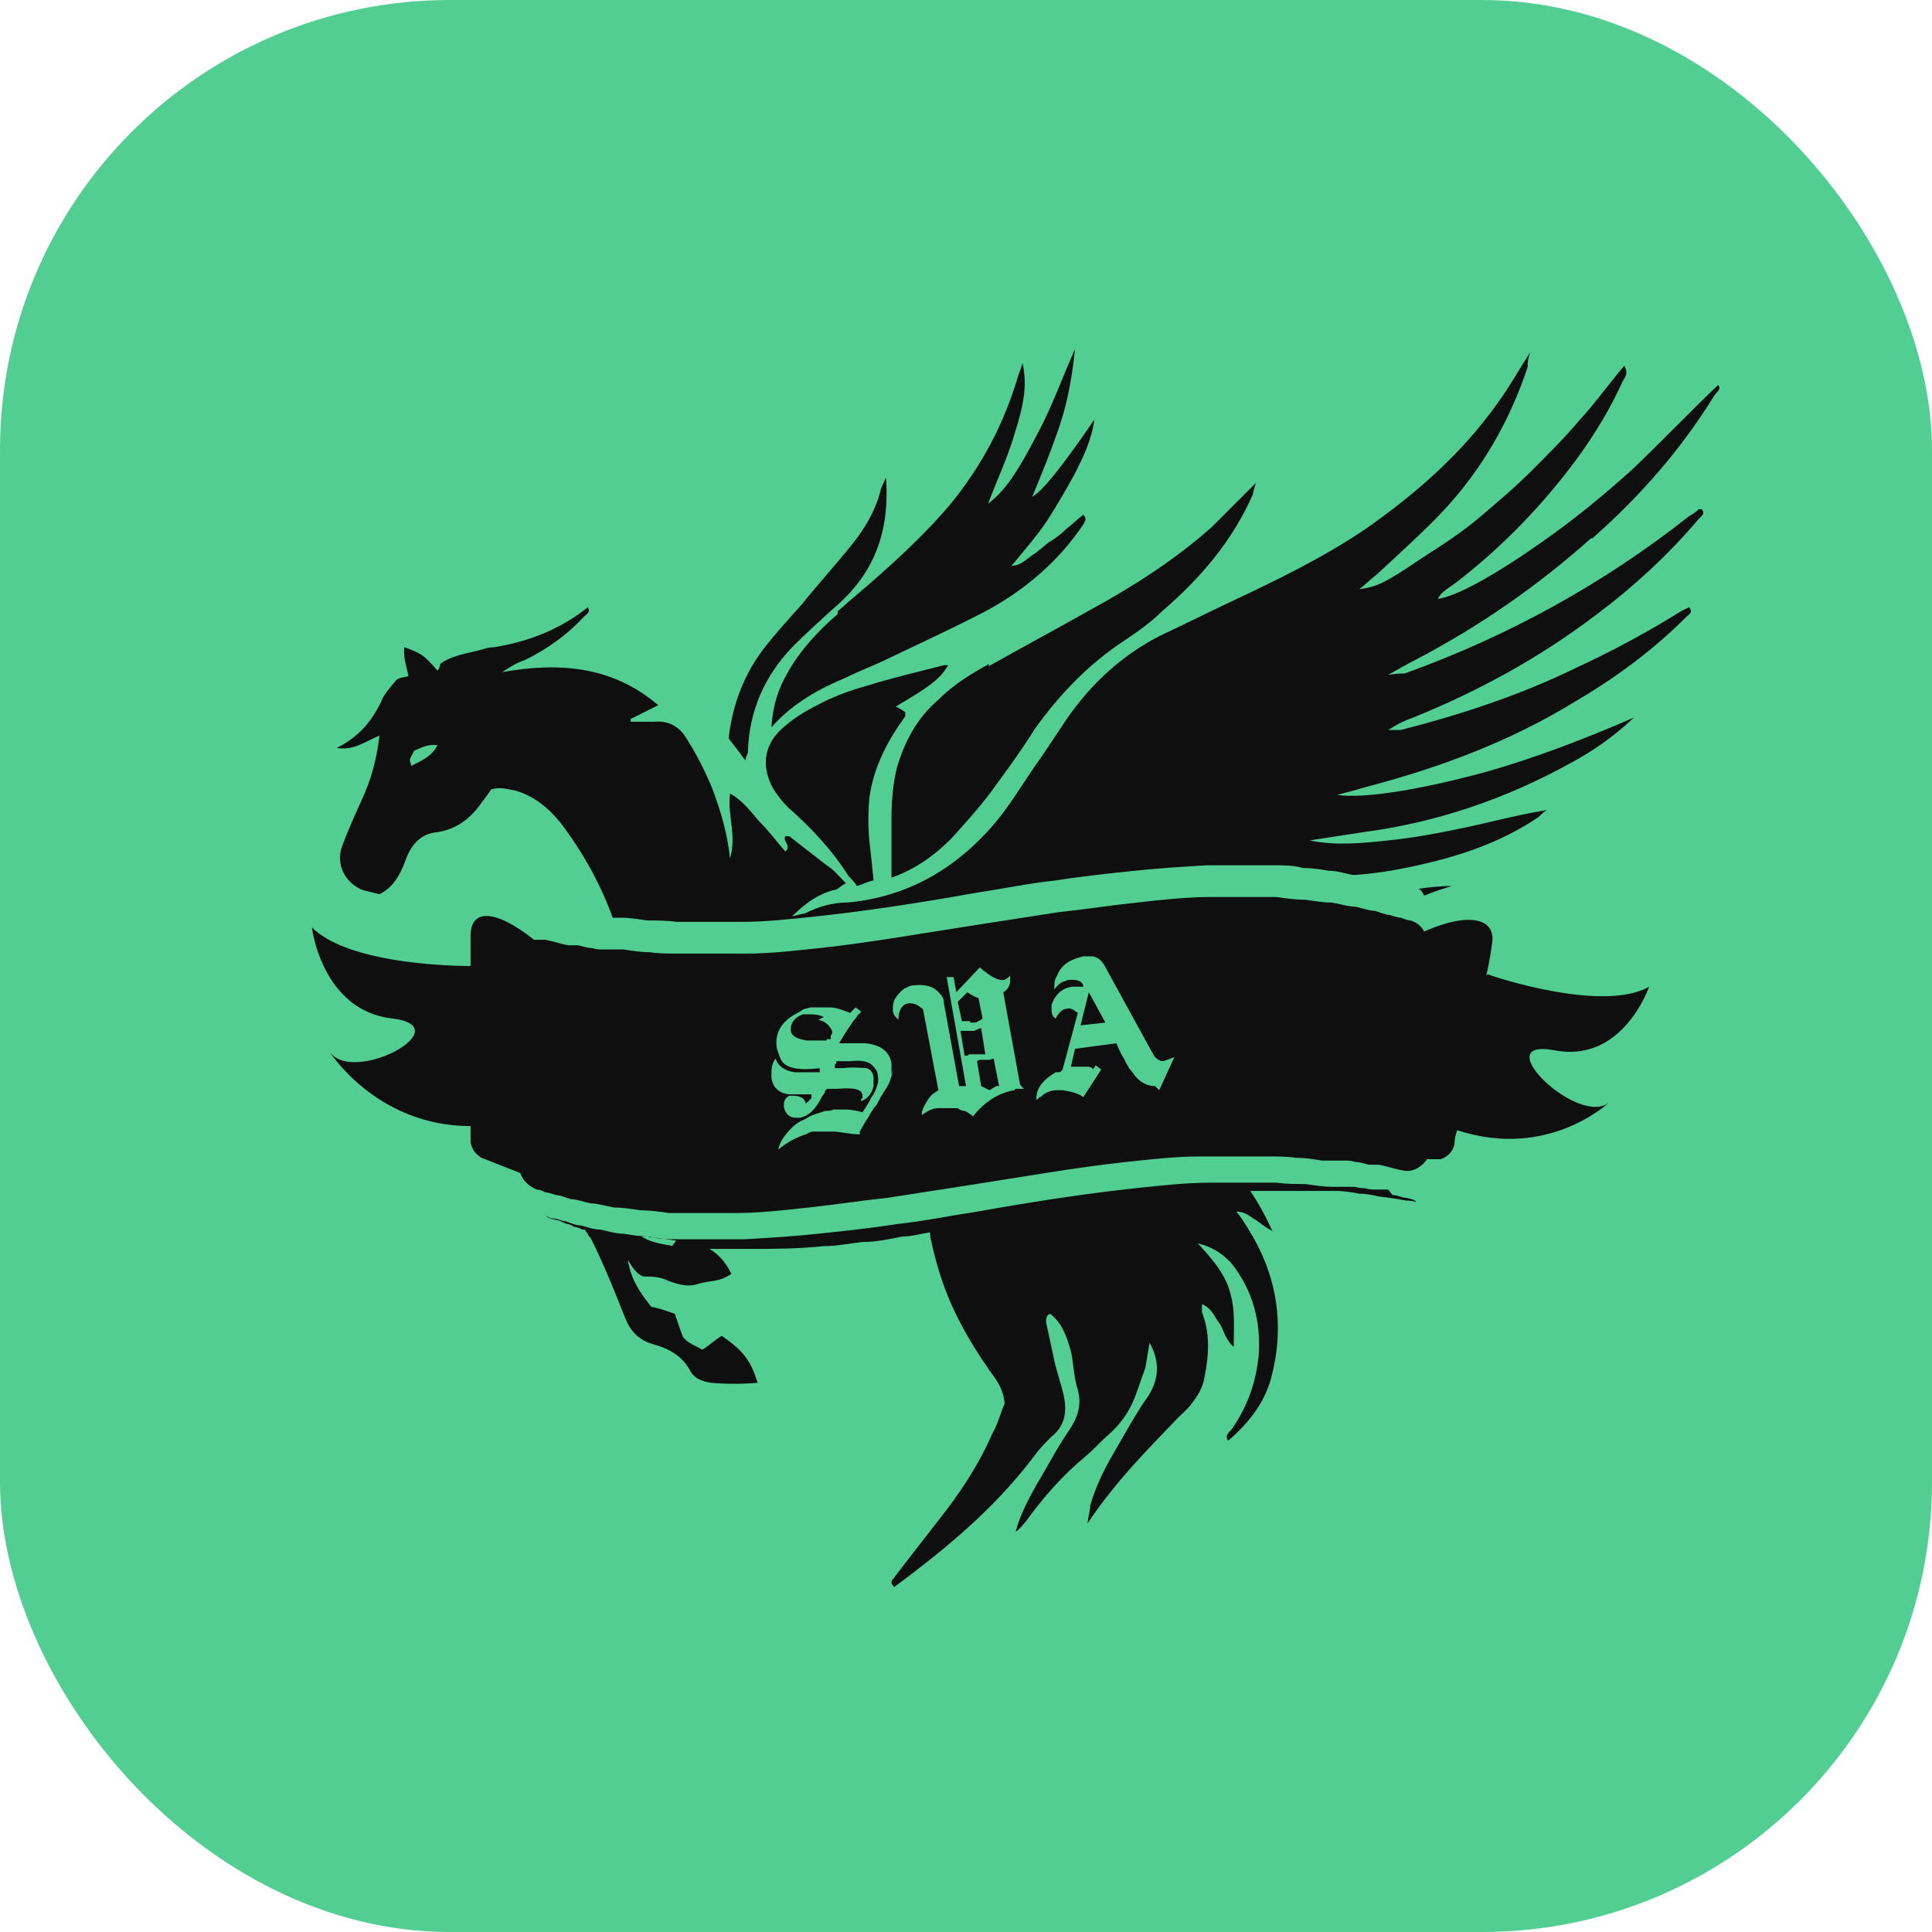 <?xml version="1.0" encoding="UTF-8"?>
<svg id="Layer_1" xmlns="http://www.w3.org/2000/svg" version="1.1" viewBox="0 0 140 140">
  <!-- Generator: Adobe Illustrator 29.0.0, SVG Export Plug-In . SVG Version: 2.1.0 Build 186)  -->
  <defs>
    <style>
      .st0 {
        fill: #52ce93;
      }

      .st1 {
        fill: #0f0f0f;
      }
    </style>
  </defs>
  <rect class="st0" width="140" height="140" rx="32.6" ry="32.6"/>
  <g>
    <path class="st1" d="M60.7,44.5c-1.4,1.2-2.7,2.6-3.6,4.2-.7,1.2-1.1,2.4-1.2,4,1.6-1.8,3.5-2.8,5.4-3.6,1-.5,2.1-.9,3.1-1.4,2.3-1.1,4.7-2.2,7-3.4,2.8-1.5,5.3-3.6,7.1-6.3.1-.2.3-.4,0-.7-.4.3-.8.7-1.2,1-.4.4-.8.7-1.3,1-.4.3-.8.7-1.3,1-.4.3-.8.7-1.4.7.9-1.1,1.8-2.1,2.6-3.3.7-1.1,1.4-2.3,2-3.4.6-1.2,1.2-2.4,1.4-3.9q-3.4,5-4.5,5.6c.7-1.7,1.4-3.4,2-5.2.6-1.8.9-3.6,1.1-5.5-.9,2-1.6,4-2.6,5.9-1.6,3.1-2.5,4.4-3.7,5.3.6-1.6,1.4-3.3,1.9-5,.8-2.5.9-3.7.6-5.2-.1.4-.3.8-.4,1.2-1,3.3-2.6,6.3-4.8,9-1.6,1.9-3.4,3.6-5.2,5.2-1,.9-2,1.7-3,2.6Z"/>
    <path class="st1" d="M71.7,48.1c-1.3.7-2.6,1.5-3.7,2.6-1.5,1.3-2.4,2.9-3,4.9-.3,1.2-.4,2.5-.4,3.8,0,1.1,0,2.3,0,3.4,0,.2,0,.4,0,.8,1.7-.6,3.1-1.6,4.3-2.8,1-1.1,2-2.2,2.9-3.4,1.1-1.5,2.2-3,3.2-4.6,1.8-2.5,3.9-4.7,6.5-6.4.9-.6,1.9-1.3,2.7-2.1,2.8-2.4,5.1-5.1,6.6-8.5,0-.2.1-.4.2-.8-1.2,1.2-2.2,2.2-3.2,3.2-2.7,2.4-5.7,4.3-8.8,6-2.5,1.4-4.9,2.7-7.4,4.1Z"/>
    <path class="st1" d="M65.6,51.6c-.2-.1-.4-.3-.7-.4,2.6-1.5,3.3-2.1,3.8-3-.1,0-.2,0-.3,0-1.9.5-3.7.9-5.6,1.5-1.1.3-2.2.7-3.2,1.2-1,.5-1.9,1-2.7,1.7-1.5,1.2-1.8,2.8-.9,4.5.3.5.7,1,1.1,1.4,1.7,1.5,3.2,3.1,4.4,5,.2.2.4.4.6.7.4-.1.7-.3,1.2-.4-.1-1.1-.2-2-.3-2.8-.1-1.1-.1-2.1,0-3.2.3-2.2,1.3-4.1,2.6-5.9Z"/>
    <path class="st1" d="M54.2,54.4c.1-2.9,1.2-5.4,3.2-7.5,1-1,2.1-2,3.1-2.9,2.8-2.4,4-5.4,3.7-9.4-.2.5-.4.8-.4,1-.4,1.5-1.2,2.8-2.1,3.9-1.2,1.5-2.4,2.8-3.6,4.3-.9,1-1.8,2-2.6,3-1.5,1.9-2.4,4.1-2.7,6.7.3.4.7.9,1.2,1.6.1-.4.2-.5.2-.6Z"/>
    <path class="st1" d="M103.2,64.9c.7-.3,1.4-.5,2-.7-.8,0-1.6.1-2.4.2.2.1.3.3.4.5Z"/>
    <path class="st1" d="M115.4,39c3.4-3,6.4-6.4,8.8-10.3.1-.2.6-.5.3-.8-2.1,2-4.1,4.1-6.2,6.1-2.1,1.9-4.3,3.7-6.6,5.3-3.7,2.6-6.2,3.9-7.5,4.1.2-.5.8-.8,1.2-1.1,3.4-2.6,6.4-5.7,8.9-9.1,1.3-1.8,2.4-3.6,3.3-5.6.2-.3.4-.6.1-1.1-1.1,1.3-2.1,2.7-3.2,3.9-1.1,1.3-2.3,2.5-3.5,3.7-1.2,1.2-2.5,2.3-3.8,3.4-1.3,1.1-2.7,2-4.1,2.9-2.8,1.9-3.3,2.1-4.6,2.3.5-.4.9-.8,1.3-1.1,1.6-1.5,3.3-3,4.8-4.6,2.8-3,4.8-6.5,6.1-10.4,0-.3,0-.6.2-1.1-.9,1.4-1.5,2.5-2.3,3.6-2.6,3.7-5.9,6.6-9.6,9.2-3.1,2.1-6.4,3.7-9.8,5.3-1.7.8-3.5,1.7-5.2,2.5-2.7,1.4-4.9,3.4-6.7,6-.6.9-1.2,1.8-1.8,2.7-1.1,1.5-2,3.1-3.2,4.6-2.8,3.4-6.4,5.6-10.9,6-1.1,0-2.1.3-3.1.8-.2,0-.4.1-.9.2,1-1,1.9-1.6,3-1.9.3,0,.5-.3.9-.5-.5-.5-.9-1-1.4-1.3-.9-.7-1.8-1.4-2.7-2.1,0,0-.2,0-.3,0-.2.4.5.7,0,1.1-.6-.7-1.2-1.5-1.9-2.2-.6-.7-1.2-1.5-2.1-2-.2,1.6.5,3,0,4.7-.2-1.9-.7-3.5-1.3-5.1-.5-1.2-1.1-2.4-1.8-3.5-.5-.9-1.3-1.4-2.4-1.3-.6,0-1.1,0-1.7,0,0,0,0-.2,0-.2.6-.3,1.2-.6,2-1-3.4-2.9-7.3-3.1-11.3-2.4.6-.4,1.1-.7,1.7-.9,1.6-.8,3-1.8,4.2-3.1.2-.2.5-.3.3-.7-2,1.6-4.3,2.5-6.8,2.9-.5,0-.9.2-1.4.3-.9.2-1.8.4-2.5.9,0,.2-.1.4-.2.5-1-1.2-1.3-1.3-2.4-1.7-.1.8.2,1.5.3,2.1-.4.1-.7.1-.9.3-.4.5-.9,1-1.1,1.6-.7,1.4-1.6,2.5-3.2,3.3,1.3.2,2.1-.5,3.1-.9-.2,1.7-.6,3.2-1.3,4.7-.5,1.1-1,2.2-1.4,3.3-.5,1.3.2,2.7,1.5,3.2.4.1.8.2,1.2.3,1-.5,1.5-1.4,1.9-2.5.4-1.1,1.1-1.9,2.3-2,1.3-.2,2.3-.9,3.1-2,.3-.4.6-.8.8-1.1.7-.2,1.2,0,1.8.1,1.3.4,2.3,1.2,3.2,2.3,1.6,2.1,2.9,4.4,3.8,6.9.2,0,.4,0,.6,0,.6,0,1.2.1,1.9.2.7,0,1.4,0,2.1.1.7,0,1.5,0,2.3,0,.8,0,1.6,0,2.5,0,1.7,0,3.5-.2,5.4-.4,3.7-.4,7.6-1,11.5-1.7,2-.3,3.9-.7,5.8-.9,1.9-.3,3.8-.5,5.7-.7,1.9-.2,3.6-.3,5.3-.4.9,0,1.7,0,2.5,0,.8,0,1.6,0,2.3,0,.7,0,1.5,0,2.1.2.7,0,1.3.1,1.9.2.6,0,1.2.2,1.7.3,0,0,.1,0,.2,0,1.4-.1,2.7-.3,4.1-.6,3.3-.7,6.4-1.7,9.2-3.6.2-.2.4-.4.6-.5-1.9.3-3.8.8-5.6,1.2-1.9.4-3.9.8-5.9,1-1.9.2-3.8.4-5.7,0,1.3-.2,2.6-.4,3.9-.6,5.3-.7,10.3-2.4,15-5,1.5-.8,3-1.8,4.6-3.3-3.7,1.6-7.1,2.9-10.6,3.9-4.7,1.3-9,2-10.9,1.7.8-.2,1.5-.4,2.2-.6,5.3-1.4,10.4-3.3,15.1-6.2,2.9-1.7,5.6-3.7,8-6.1.2-.2.5-.3.2-.7-.2.1-.4.2-.6.3-2.4,1.5-5,2.9-7.6,4.1-4.1,2-8.4,3.4-12.7,4.5-.3,0-.6,0-.9,0,.6-.4,1.2-.7,1.8-.9,4.7-1.9,9.1-4.3,13.2-7.4,2.8-2.1,5.3-4.4,7.5-7,.2-.2.5-.4.2-.7,0,0-.1,0-.2,0-.2.2-.5.4-.7.5-6.2,4.9-13.1,8.7-20.6,11.4-.2,0-.5,0-1.2.1.9-.5,1.4-.8,2-1.1,4.6-2.4,8.9-5.4,12.7-8.8ZM29.8,55.6c0-.3-.1-.4-.1-.5,0-.2.2-.4.3-.7.5-.2,1-.5,1.7-.4-.4.8-1.1,1.1-1.9,1.5Z"/>
    <path class="st1" d="M100.6,86.2c0,0-.1,0-.2,0,0,0,0,0,0,0-.1,0-.3,0-.5,0,0,0-.1,0-.2,0-.2,0-.5,0-.8-.1-.2,0-.4,0-.7-.1-.2,0-.4,0-.6,0-.1,0-.3,0-.5,0-.2,0-.4,0-.6,0-.6,0-1.2-.1-1.9-.2-.7,0-1.4,0-2.1-.1-.7,0-1.5,0-2.3,0-.8,0-1.6,0-2.5,0-1.7,0-3.5.2-5.4.4-3.7.4-7.6,1-11.5,1.7-2,.3-3.9.7-5.8.9-1.9.3-3.8.5-5.7.7-1.9.2-3.6.3-5.3.4-.9,0-1.7,0-2.5,0-.8,0-1.6,0-2.3,0-.7,0-1.5,0-2.1-.2-.7,0-1.3-.1-1.9-.2-.6,0-1.2-.2-1.7-.3-.5,0-1-.2-1.4-.3-.4,0-.8-.2-1.1-.3-.3,0-.6-.2-.8-.2-.3,0-.5-.1-.6-.2,0,0,0,0,0,0h0c0,.1.2.2.7.3.2,0,.5.2.8.3.2,0,.3.1.5.2.2,0,.4.1.6.2,0,0,.1,0,.2,0,0,.1.1.2.2.3,0,.1.1.2.2.3.7,1.4,1.3,2.8,1.9,4.3.2.5.4,1,.6,1.5.4,1,1,1.6,2,1.9,1.1.3,2.1.8,2.7,1.9.3.6.9.8,1.5.9,1.1.1,2.3.1,3.4,0-.5-1.6-1-2.3-2.6-3.4-.5.3-.9.7-1.4,1-.4-.2-.8-.4-1.1-.6,0,0-.2-.2-.3-.3-.2-.5-.4-1.1-.6-1.7-.6-.2-1.1-.4-1.7-.5-.8-1-1.5-2-1.7-3.4.3.5.6,1,1.1,1.2.6,0,1.2,0,1.8.3.8.3,1.5.5,2.3.2.7-.2,1.5-.1,2.3-.7-.4-.8-.9-1.4-1.6-1.8.1,0,.3,0,.4,0,.8,0,1.7,0,2.5,0,1.7,0,3.5,0,5.4-.2.9,0,1.9-.2,2.8-.3,1,0,1.9-.2,2.9-.4.7,0,1.3-.2,2-.3,0,.2,0,.4.1.7.2,1,.5,2,.8,2.9.8,2.3,2,4.4,3.4,6.4.5.7,1,1.3,1.1,2.4-.3.7-.5,1.5-.9,2.2-1,2.3-2.4,4.4-4,6.4-1,1.3-2.1,2.7-3.1,4-.1.2-.4.3,0,.7.4-.3.8-.6,1.2-.9,3.4-2.6,6.5-5.3,9.1-8.8.3-.4.7-.8,1.1-1.2,1-.8,1.1-1.8.9-2.9-.2-.9-.5-1.7-.7-2.6-.2-.9-.4-1.9-.6-2.8,0-.2,0-.5.3-.6.9.7,1.2,1.7,1.5,2.7.2.9.2,1.9.5,2.8.3,1.1,0,2-.6,2.9-.9,1.3-1.6,2.7-2.4,4-.6,1.1-1.2,2.2-1.5,3.4.3-.2.5-.5.7-.7,1.3-1.8,2.7-3.4,4.4-4.8.6-.5,1.1-1.1,1.7-1.6,1-.9,1.6-1.9,2-3.1.2-.6.4-1.1.6-1.7.1-.6.2-1.2.3-1.8.9,1.6.6,3-.4,4.3-.8,1.2-1.5,2.5-2.2,3.7-.7,1.2-1.3,2.4-1.7,3.8,0,.3-.1.6-.2,1.3,2-3,4.3-5.3,6.5-7.6.4-.4.9-.8,1.2-1.3.4-.5.7-1.1.8-1.8.3-1.5.4-3.1-.2-4.6,0-.1,0-.3,0-.6.7.3.9.9,1.2,1.3.4.5.4,1.2,1.1,1.8,0-1.4.1-2.6-.2-3.7-.3-1.4-1.2-2.5-2.4-3.8,1.2.3,1.8.8,2.4,1.4,1.6,2,2.2,4.3,2,6.8-.2,1.9-.8,3.6-1.9,5.2-.2.3-.6.5-.3.9,1.5-1.3,2.6-2.7,3.1-4.5,1-3.7.5-7.3-1.5-10.6-.3-.5-.6-1-1-1.5.7,0,1,.4,1.4.6.4.3.8.6,1.2.8-.5-1.1-1-2-1.6-2.9.8,0,1.5,0,2.2,0,.7,0,1.4,0,2.1,0,.7,0,1.3,0,1.9,0,.6,0,1.2.1,1.7.2.5,0,1,.1,1.4.2.9.1,1.5.2,2,.3.5,0,.7.1.7.1h0c0-.1-.2-.2-.7-.3-.3,0-.6-.2-1-.2ZM48.8,90.3c-1.1-.2-1.7-.3-2.3-.7.1,0,.2,0,.4,0,.7.1,1.4.2,2.1.3,0,0,0,0,0,0-.1.1-.2.3-.3.4Z"/>
    <path class="st1" d="M70.5,76.4h0s.2,0,.2,0c.3,0,.5,0,.7,0,0,0,0,0,0,0h0s-.3-1.9-.3-1.9c-.1,0-.3.1-.5.2h-.5c0,0,0,0,0,0-.2,0-.3,0-.5,0l.3,1.8c.2,0,.3,0,.3-.1h.1Z"/>
    <path class="st1" d="M70.3,74.1h.4c.2-.1.4-.2.5-.3l-.3-1.5h0c-.2,0-.5-.2-.8-.4l-.7.7.3,1.4c.2,0,.4,0,.6,0Z"/>
    <path class="st1" d="M107.7,70.7c.3-1.3.4-2.2.4-2.2.4-1.9-1.5-2.5-4.9-1-.2-.4-.6-.7-1-.8,0,0-.2,0-.7-.2-.2,0-.5-.1-.8-.2-.3,0-.7-.2-1.1-.3-.4,0-.9-.2-1.4-.3-.5,0-1.1-.2-1.7-.3-.6,0-1.2-.1-1.9-.2-.7,0-1.4-.1-2.1-.2-.7,0-1.5,0-2.3,0-.8,0-1.6,0-2.5,0-1.7,0-3.5.2-5.3.4-1.9.2-3.8.5-5.7.7-1.9.3-3.9.6-5.8.9-3.9.6-7.8,1.3-11.5,1.7-1.9.2-3.6.4-5.4.4-.9,0-1.7,0-2.5,0-.8,0-1.6,0-2.3,0-.7,0-1.5,0-2.1-.1-.7,0-1.3-.1-1.9-.2-.2,0-.4,0-.6,0-.1,0-.3,0-.4,0-.2,0-.4,0-.6,0-.2,0-.4,0-.7-.1-.3,0-.6-.1-1-.2-.2,0-.3,0-.5,0,0,0,0,0,0,0,0,0-.1,0-.2,0-.6-.1-1.1-.3-1.7-.4h0c-.3,0-.5,0-.8,0-2.9-2.3-4.6-2.2-4.6-.3v2.2c-.5,0-8.7,0-11.5-2.8,0,0,.7,6,5.8,6.6,5.1.6-3,5-4.6,2.3,0,0,3.4,5.5,10.3,5.5v1c0,.9.8,1.3.8,1.3l2.8,1.1c.2.6.7,1,1.2,1.2,0,0,0,0,0,0,0,0,.3,0,.6.2.2,0,.5.1.8.2.3,0,.7.2,1.1.3.4,0,.9.2,1.4.3.5,0,1.1.2,1.7.3.6,0,1.2.1,1.9.2.7,0,1.4.1,2.1.2.7,0,1.5,0,2.3,0,.8,0,1.6,0,2.5,0,1.7,0,3.5-.2,5.3-.4,1.9-.2,3.8-.5,5.7-.7,1.9-.3,3.9-.6,5.8-.9,3.9-.6,7.8-1.3,11.5-1.7,1.9-.2,3.6-.4,5.4-.4.9,0,1.7,0,2.5,0,.8,0,1.6,0,2.3,0,.7,0,1.5,0,2.1.1.7,0,1.3.1,1.9.2.2,0,.4,0,.6,0,.2,0,.3,0,.5,0,.2,0,.4,0,.6,0,.2,0,.4,0,.7.1.3,0,.6.1,1,.2.2,0,.3,0,.5,0,0,0,0,0,0,0,0,0,.1,0,.2,0,.6.1,1.1.3,1.7.4.7.2,1.4-.2,1.8-.8h1c0,0,.8-.2,1-1.1,0-.1,0-.5.2-1,6.7,2.2,11.1-2.1,11.1-2.1-2.1,2.1-9.1-4.6-4.1-3.7,5,1,6.9-4.6,6.9-4.6-3.3,1.9-11.2-.7-11.7-.9ZM64.7,77.5c0,.2-.1.5-.2.8-.1.3-.3.6-.5.9,0,0-.1.2-.2.3,0,.1-.1.2-.2.4,0,.1-.2.3-.3.4,0,.1-.2.3-.3.5,0,.1-.2.3-.3.5-.1.2-.3.5-.4.7,0,0,0,0,0,0,0,0,0,0,0,0,0,0,0,0,0,.2h0c-.7,0-1.4-.2-1.9-.2-.6,0-1.1,0-1.5,0,0,0-.2,0-.5.2-.7.2-1.4.6-2,1.1.1-.6.5-1.1,1-1.6.2-.2.5-.4.7-.5.3-.1.5-.3.8-.4.3-.1.6-.2.9-.3.2,0,.4,0,.6-.1,0,0,0,0,.1,0,0,0,0,0,.1,0,0,0,.2,0,.3,0,0,0,.2,0,.3,0,.2,0,.6,0,1.3.2.2-.3.4-.6.5-.8.1-.2.2-.4.3-.5.3-.6.4-1,.3-1.4,0-.2-.1-.4-.3-.6-.3-.4-.9-.5-1.7-.4h-1c0,.2,0,.2-.1.2h0s0,.3,0,.3h.1s0,0,0,0c.3,0,.5,0,.5,0h0c.8-.1,1.3,0,1.7,0,.3.1.5.4.5.7,0,0,0,0,0,.2,0,0,0,0,0,0,0,0,0,0,0,0,0,0,0,.2,0,.4-.1.5-.4.9-.9,1.1v-.2c.1,0,.1,0,.1,0,0,0,0,0,0,0,0,0,0,0,0,0,0,0,0-.1,0-.2h0c0-.5-.7-.6-1.8-.5h-.8c0,.1,0,.1-.1.1h0c0,0,0,.2-.2.4-.5,1-1,1.5-1.7,1.6,0,0-.1,0-.2,0-.5,0-.8-.3-.9-.8h0c0-.3,0-.6.4-.8,0,0,0,0,.1,0,0,0,0,0,.1,0h0s0,0,0,0c.5,0,.9.1,1,.6,0,0,0-.1.2-.2,0,0,.1-.2.2-.2,0,0,0,0,0,0,0,0,0,0,0-.1,0,0,0,0,0-.2h0s0,0,0,0h0s-.2,0-.2,0c-.5,0-.9,0-1.3,0-.6,0-1-.3-1.2-.6-.1-.2-.2-.4-.2-.7,0-.5,0-.9.3-1.3.2.6.7.9,1.4,1,.4,0,1,0,1.8,0h0s0,0,0,0v-.3c0,0,0,0,0,0-1.5.2-2.5,0-2.8-.6-.1-.2-.2-.5-.3-.8-.2-1.1.3-2,1.5-2.6.2-.1.3-.2.5-.3.2,0,.3-.1.5-.1,0,0,0,0,0,0,.1,0,.2,0,.2,0h.3s0,0,.2,0h0s.1,0,.2,0c0,0,.2,0,.4,0,.5,0,1,.2,1.5.4l.4-.4.4.3c0,0-.1.2-.2.2h0s-.2.3-.2.3c0,0-.2.2-.3.4-.3.4-.6.9-.9,1.4.2,0,.6,0,1,0,.2,0,.5,0,.9,0,1.1.1,1.8.6,1.9,1.5,0,.3,0,.6,0,.8ZM73.5,79h0s0,0,0,0h0c-1.2.2-2.2.9-3,1.9-.2-.2-.4-.3-.6-.4-.2,0-.4-.1-.5-.2-.5,0-1,0-1.4,0-.5,0-.9.3-1.2.5h0c0,0,0,0,0-.1s0,0,0-.1h0c.1-.4.3-.7.5-1,.2-.3.4-.4.7-.6l-1.1-5.8s0-.1-.2-.2c-.2-.2-.5-.3-.8-.3-.5,0-.8.5-.8,1.2-.2-.2-.4-.4-.4-.7,0-.3,0-.6.2-.9.2-.3.5-.6.7-.7.1,0,.3-.2.6-.2h0c.9-.1,1.5.1,1.9.6.2.2.3.4.3.7l1.1,6s.1,0,.3,0c0,0,0,0,.1,0,0,0,0,0,.1,0l-1.4-7.9h.5c0,0,.2,1.1.2,1.1l1.7-1.8c.8.7,1.4,1,1.8.9,0,0,.2-.1.4-.3h0c0,.1,0,.2,0,.2h0s0,0,0,0c0,0,0,.2,0,.3-.1.4-.3.6-.5.7l1.2,6.6c0,.1.1.2.3.4-.3,0-.5,0-.6,0ZM83.7,78.7c-.7,0-1.2-.4-1.5-.8-.2-.3-.4-.5-.4-.5h0c0-.1-.2-.3-.3-.6-.2-.3-.4-.7-.6-1.2l-3,.4-.3,1.3c.1,0,.3,0,.4,0,.1,0,.3,0,.4,0,.1,0,.3,0,.4,0,.1,0,.3,0,.4.2l.2-.3.4.3-1.3,2c-.4-.3-.9-.4-1.5-.5-.2,0-.3,0-.4,0-.5,0-.9.2-1.2.5,0,0,0,0-.1,0,0,0,0,.1-.2.2h0c0-.1,0-.1,0-.1h0c0-.7.4-1.3,1.4-1.9,0,0,0,0,.2,0,0,0,.2,0,.3-.2l1.1-4.1c-.3-.2-.5-.4-.8-.3-.3,0-.6.3-.8.7-.2-.1-.3-.3-.3-.6,0-.1,0-.3,0-.4h0c.3-.8.8-1.2,1.5-1.3.3,0,.5,0,.7,0h0s0,0,0,0h.1s0,0,0,0h0s0,0,0,0h0s0,0,0,0h0s0,0,0,0h0s0,0,0,0c0-.3-.3-.5-.8-.5h0s0,0,0,0c0,0,0,0,0,0,0,0,0,0,0,0h0c-.2,0-.4,0-.5.1-.2,0-.5.2-.8.6v-.2c0-.2,0-.5.2-.8.3-.8,1-1.2,1.9-1.4h0c0,0,.1,0,.2,0,0,0,.1,0,.2,0,0,0,0,0,.1,0,0,0,.1,0,.2,0h0c.4.1.6.3.8.6l3.4,6.2c.2.3.2.4.3.5.2.2.4.3.6.3,0,0,.3-.1.8-.3l-1.1,2.4Z"/>
    <path class="st1" d="M71.7,76.8s0,0,0,0h0s0,0,0,0c0,0,0,0,0,0,0,0-.2,0-.2,0,0,0-.2,0-.2,0h-.2s0,0,0,0h0c-.1,0-.2,0-.3.1,0,0,0,0,0,0h0s0,0,0,0h0s0,0,0,0l.3,1.8h0s0,0,0,0h0s0,0,0,0c.2.1.4.2.6.3h0s.5-.3.5-.3c0,0,0,0,0,0,0,0,.1,0,.2,0l-.4-2s0,0,0,0Z"/>
    <path class="st1" d="M59.7,73.7c-.4-.2-.8-.2-1.2-.2h0s-.1,0-.1,0c0,0,0,0-.1,0,0,0,0,0-.1,0-.6.2-.9.6-.9,1.1,0,.5.5.7,1.2.8.3,0,.5,0,.7,0h.7c0-.1,0-.1.1-.1h.2c0,0,0-.1,0-.2,0,0,0-.1.1-.2,0,0,0,0,0-.1,0,0,0,0,0-.1,0,0,0,0,0,0,0,0,0,0,0,0h0c-.2-.4-.5-.7-1-.8Z"/>
    <polygon class="st1" points="78.3 74.3 80.1 74.1 78.9 71.9 78.3 74.3"/>
  </g>
</svg>